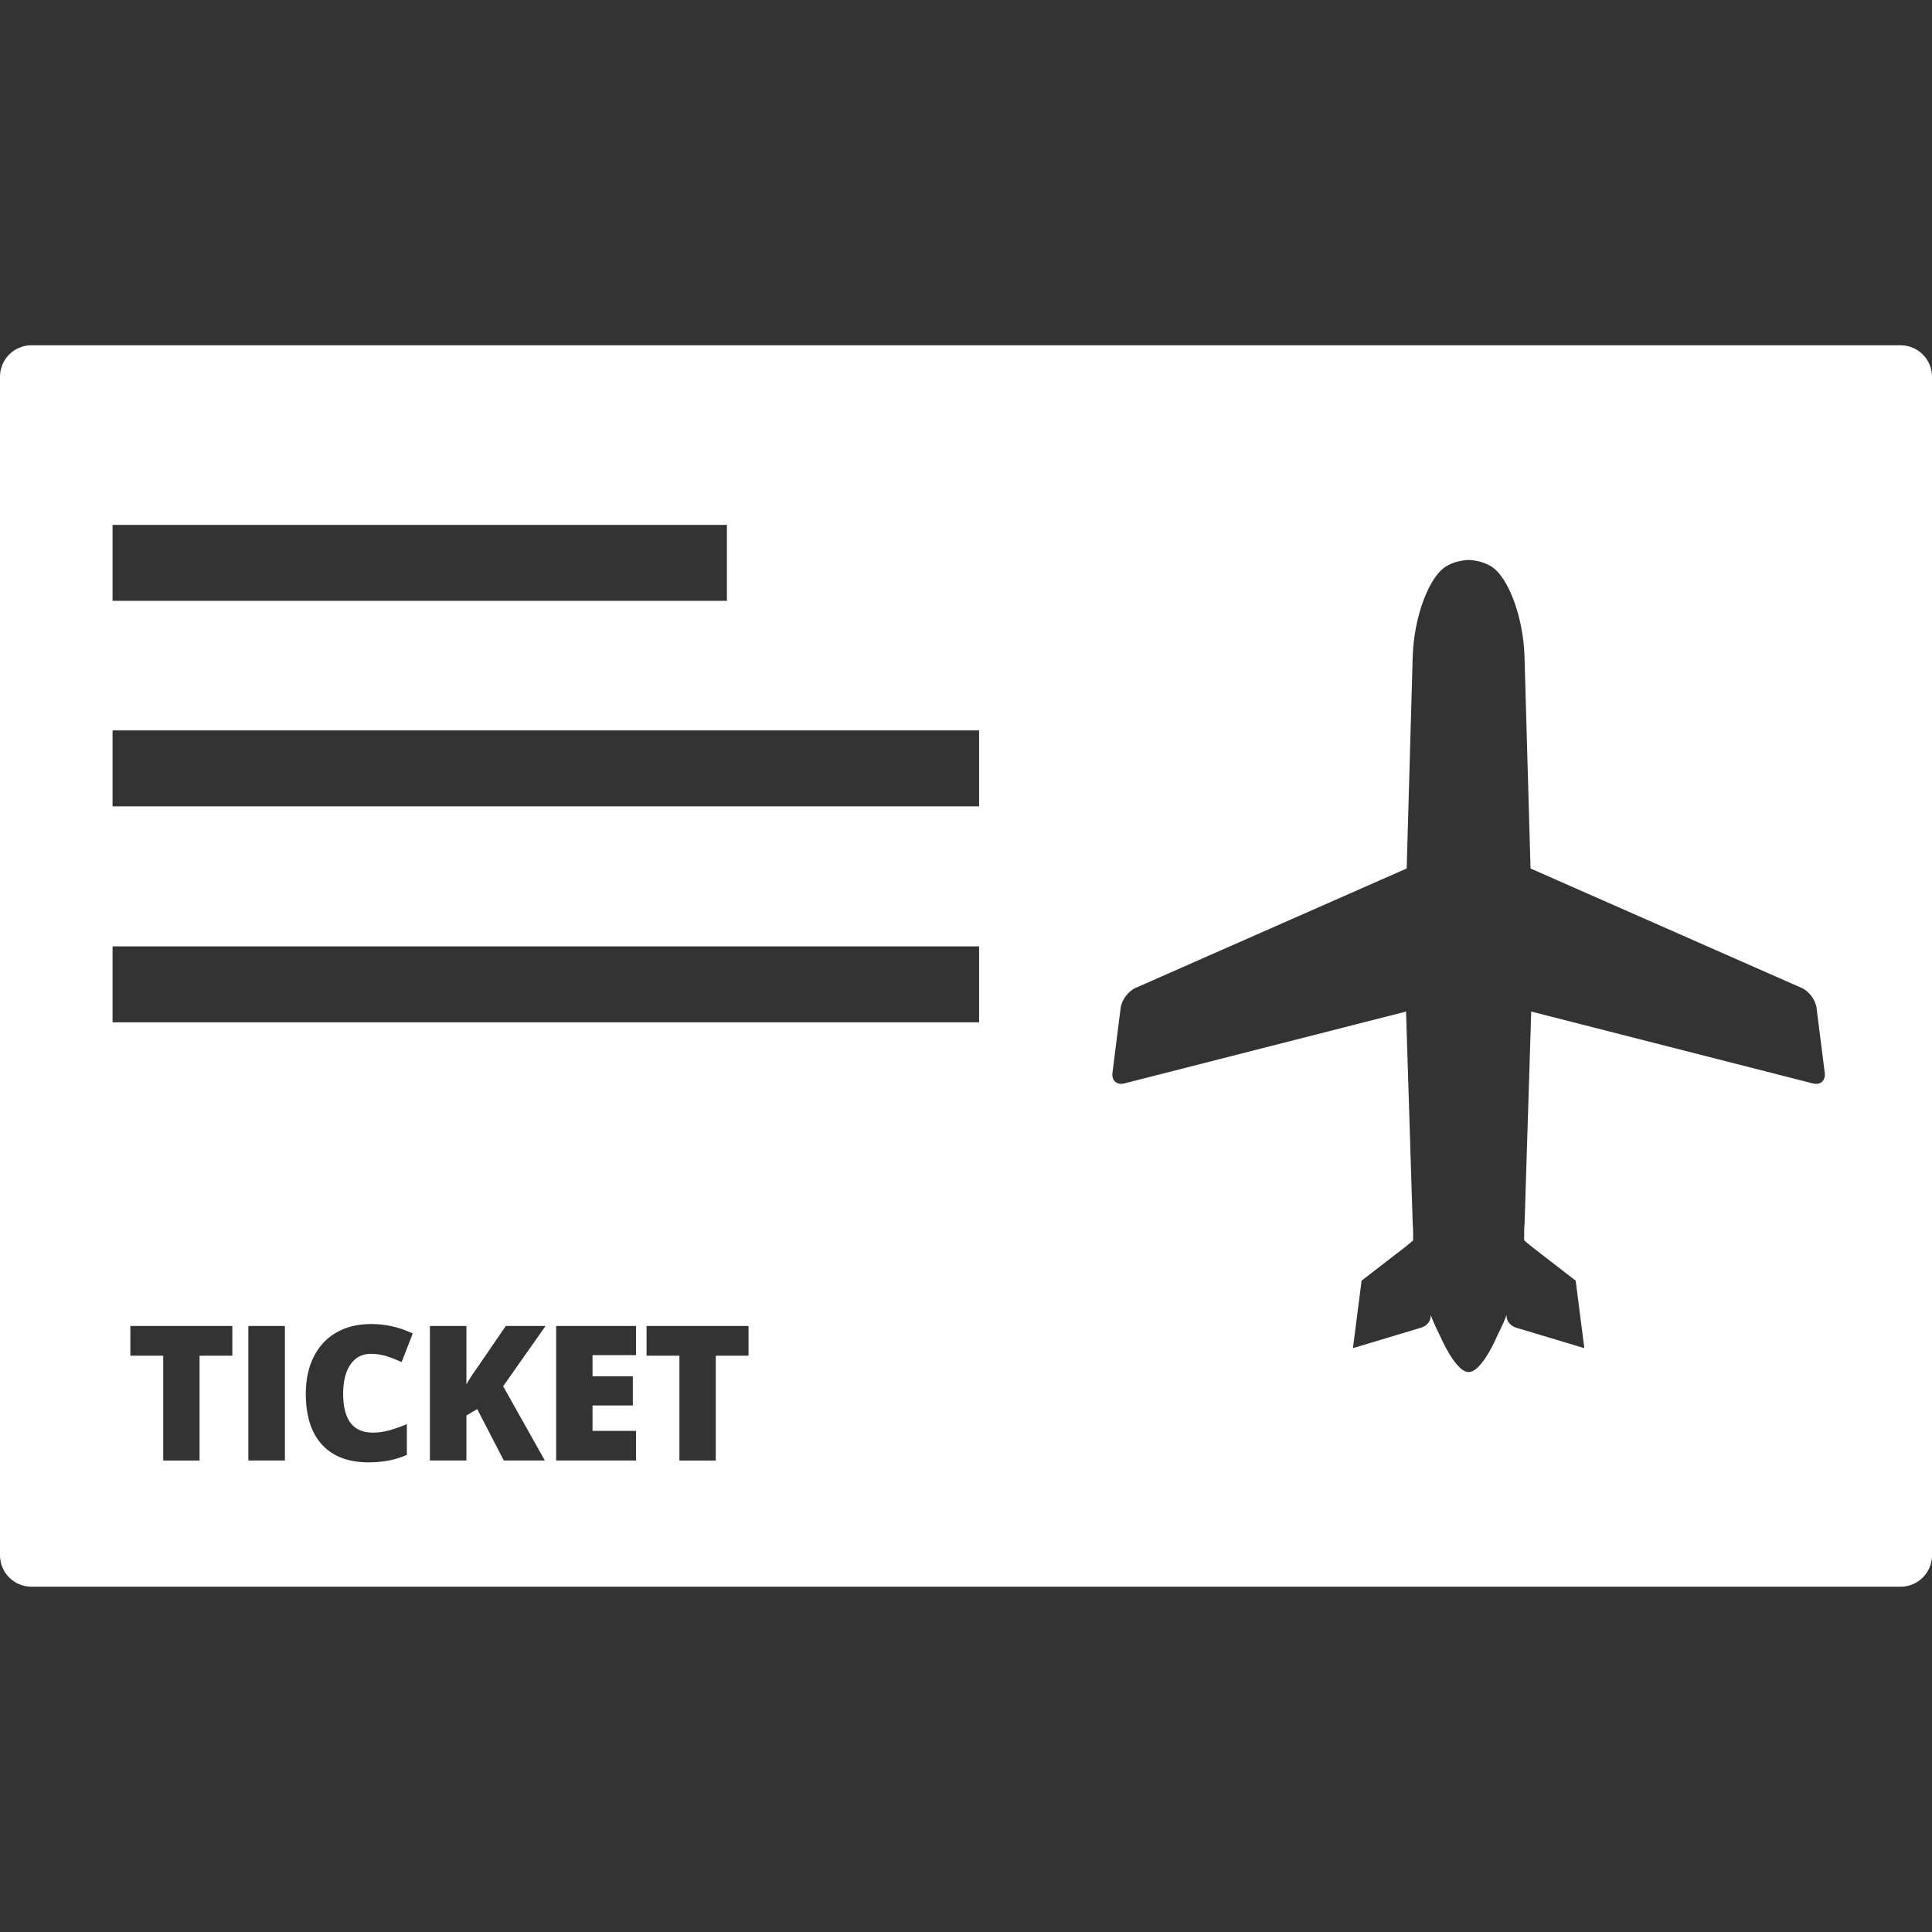 <?xml version="1.0" encoding="iso-8859-1"?>
<!-- Uploaded to: SVG Repo, www.svgrepo.com, Generator: SVG Repo Mixer Tools -->
<!DOCTYPE svg PUBLIC "-//W3C//DTD SVG 1.1//EN" "http://www.w3.org/Graphics/SVG/1.1/DTD/svg11.dtd">
<svg fill="#ffffff" version="1.1" id="Capa_1" xmlns="http://www.w3.org/2000/svg" xmlns:xlink="http://www.w3.org/1999/xlink" 
	 width="800px" height="800px" viewBox="0 0 123 123" xml:space="preserve">
<rect x="0" y="0" width="123" height="123" fill="#333333" stroke="none"/>
<g>
	<path d="M121,21.982H2c-1.104,0-2,0.896-2,2v75.035c0,1.104,0.896,2,2,2h119c1.104,0,2-0.896,2-2V23.982
		C123,22.879,122.104,21.982,121,21.982z M7.166,33.418h39.113v4.834H7.166V33.418z M14.791,86.31h-2.086v6.674h-2.314V86.31H8.299
		v-1.894h6.492V86.31z M18.137,92.982h-2.326v-8.566h2.326V92.982z M23.729,91.207c0.379,0,0.746-0.053,1.102-0.158
		c0.356-0.104,0.713-0.231,1.072-0.381v1.957c-0.715,0.316-1.523,0.476-2.426,0.476c-1.293,0-2.285-0.375-2.975-1.125
		s-1.033-1.834-1.033-3.252c0-0.888,0.166-1.666,0.5-2.339c0.334-0.672,0.814-1.188,1.441-1.549c0.627-0.36,1.365-0.543,2.213-0.543
		c0.926,0,1.811,0.201,2.654,0.604l-0.709,1.821c-0.316-0.147-0.633-0.272-0.949-0.375c-0.316-0.102-0.656-0.151-1.02-0.151
		c-0.551,0-0.98,0.228-1.289,0.679c-0.309,0.45-0.463,1.071-0.463,1.864C21.848,90.383,22.475,91.207,23.729,91.207z M34.687,92.982
		h-2.613l-1.693-3.275l-0.686,0.41v2.865h-2.326v-8.566h2.326v3.722c0.117-0.229,0.354-0.597,0.709-1.097l1.799-2.625h2.531
		l-2.701,3.838L34.687,92.982z M40.494,86.273h-2.771v1.348h2.566v1.857h-2.566v1.617h2.771v1.887h-5.086v-8.566h5.086V86.273z
		 M47.655,86.31h-2.086v6.674h-2.314V86.31h-2.092v-1.894h6.492V86.31z M62.334,65.084H7.166V60.25h55.168V65.084z M62.334,51.334
		H7.166V46.5h55.168V51.334z M115.414,68.976L97.484,64.4l-0.424,13.551c-0.037,0.221-0.024,1.014-0.024,1.014
		s0.251,0.229,0.468,0.396l2.811,2.172l0.549,4.279c-0.059-0.008-0.118-0.016-0.182-0.037l-4.162-1.25
		c-0.522-0.182-0.617-0.561-0.606-0.812c-0.079,0.229-0.248,0.647-0.599,1.344c0,0-0.961,2.293-1.808,2.293h-0.014
		c-0.834,0-1.808-2.293-1.808-2.293c-0.351-0.697-0.52-1.113-0.599-1.344c0.011,0.252-0.084,0.631-0.606,0.812l-4.162,1.25
		c-0.062,0.021-0.123,0.029-0.182,0.037l0.549-4.279l2.811-2.172c0.217-0.168,0.469-0.396,0.469-0.396s0.012-0.793-0.025-1.014
		L89.516,64.4l-17.93,4.574c-0.482,0.123-0.822-0.178-0.761-0.67l0.522-4.143c0.063-0.496,0.483-1.058,0.938-1.261l17.271-7.609
		l0.383-13.49c0.074-2.49,1.021-5.057,2.111-5.734c0.416-0.26,0.922-0.391,1.441-0.418h0.014c0.521,0.027,1.025,0.158,1.441,0.418
		c1.092,0.678,2.037,3.244,2.111,5.734l0.383,13.49l17.271,7.609c0.455,0.203,0.875,0.765,0.938,1.261l0.523,4.143
		C116.236,68.797,115.896,69.099,115.414,68.976z"/>
</g>
</svg>